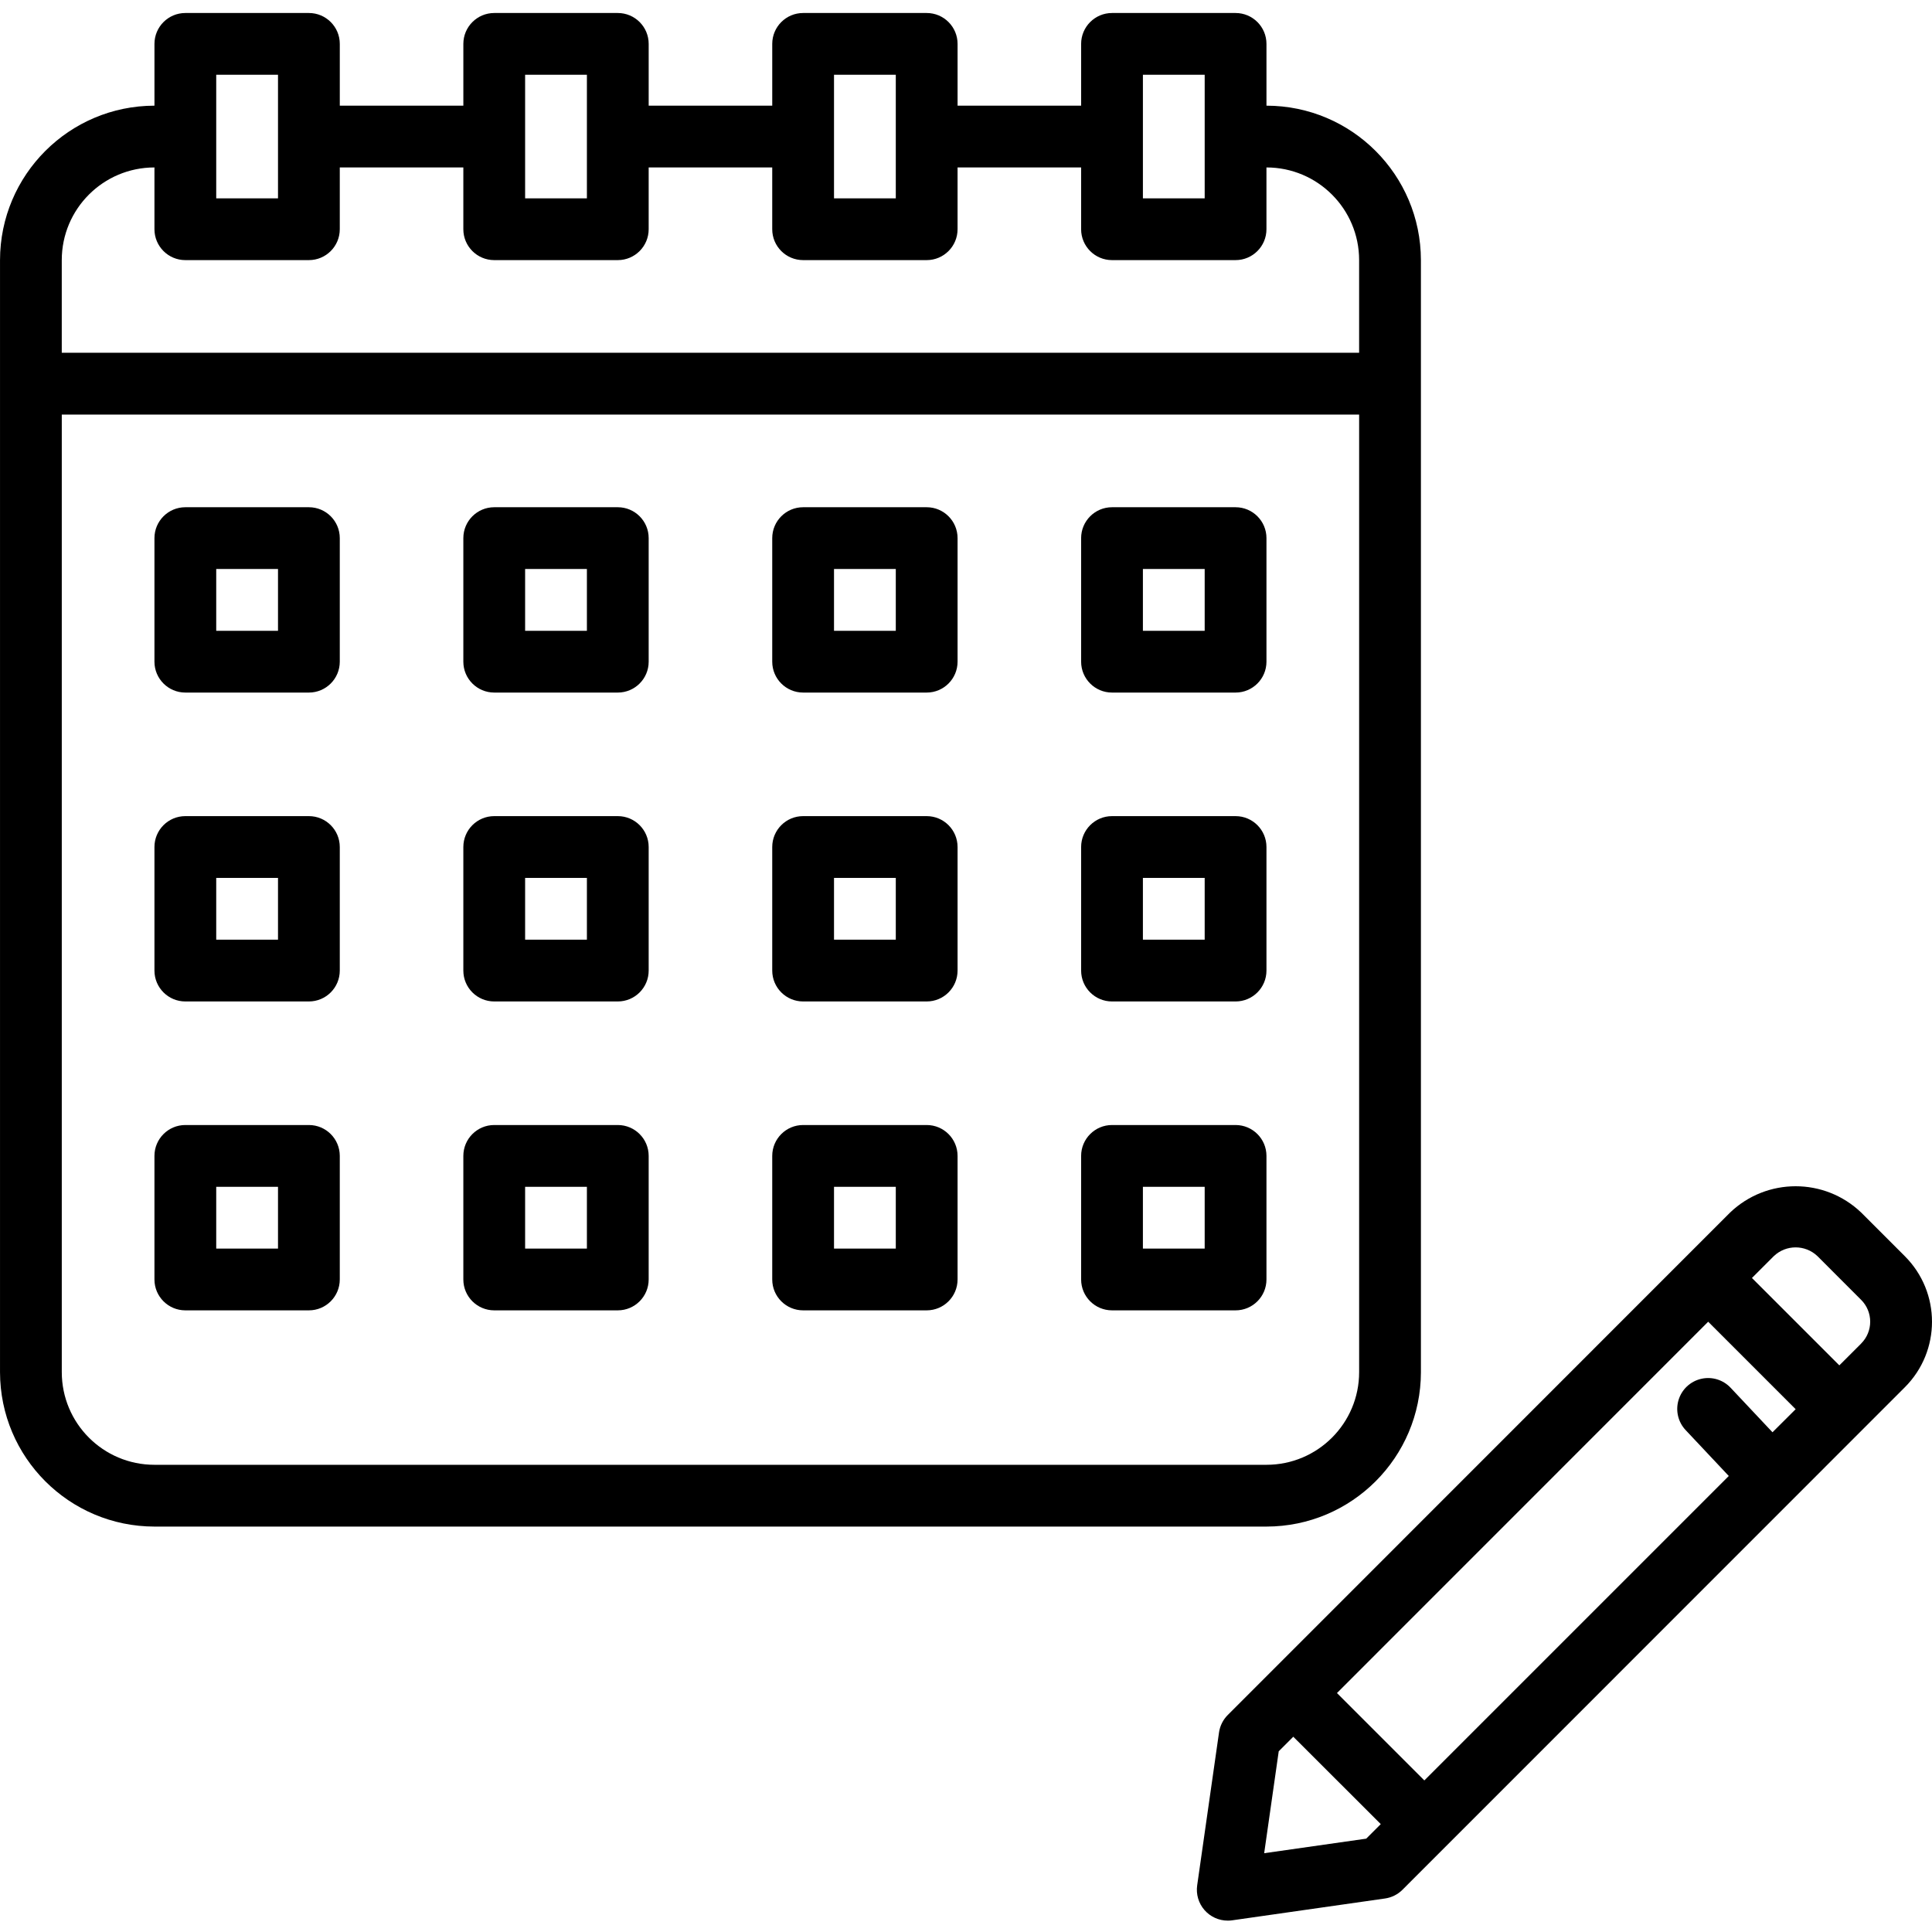 <svg height="500pt" viewBox="0 -3 500.367 500" width="500pt" xmlns="http://www.w3.org/2000/svg"><path d="m368 352.184v-288c-.027-22.082-17.918-39.973-40-40v-16c0-4.418-3.582-8-8-8h-32c-4.418 0-8 3.582-8 8v16h-32v-16c0-4.418-3.582-8-8-8h-32c-4.418 0-8 3.582-8 8v16h-32v-16c0-4.418-3.582-8-8-8h-32c-4.418 0-8 3.582-8 8v16h-32v-16c0-4.418-3.582-8-8-8h-32c-4.418 0-8 3.582-8 8v16c-22.082.027-39.973 17.918-40 40v288c.027 22.082 17.918 39.973 40 40h288c22.082-.027 39.973-17.918 40-40zm-72-336h16v32h-16zm-80 0h16v32h-16zm-80 0h16v32h-16zm-80 0h16v32h-16zm-16 24v16c0 4.418 3.582 8 8 8h32c4.418 0 8-3.582 8-8v-16h32v16c0 4.418 3.582 8 8 8h32c4.418 0 8-3.582 8-8v-16h32v16c0 4.418 3.582 8 8 8h32c4.418 0 8-3.582 8-8v-16h32v16c0 4.418 3.582 8 8 8h32c4.418 0 8-3.582 8-8v-16c13.254 0 24 10.746 24 24v24h-336v-24c0-13.254 10.746-24 24-24zm-24 312v-248h336v248c0 13.254-10.746 24-24 24h-288c-13.254 0-24-10.746-24-24zm0 0"/><path d="m80 128.184h-32c-4.418 0-8 3.582-8 8v32c0 4.418 3.582 8 8 8h32c4.418 0 8-3.582 8-8v-32c0-4.418-3.582-8-8-8zm-8 32h-16v-16h16zm0 0"/><path d="m160 128.184h-32c-4.418 0-8 3.582-8 8v32c0 4.418 3.582 8 8 8h32c4.418 0 8-3.582 8-8v-32c0-4.418-3.582-8-8-8zm-8 32h-16v-16h16zm0 0"/><path d="m240 128.184h-32c-4.418 0-8 3.582-8 8v32c0 4.418 3.582 8 8 8h32c4.418 0 8-3.582 8-8v-32c0-4.418-3.582-8-8-8zm-8 32h-16v-16h16zm0 0"/><path d="m288 176.184h32c4.418 0 8-3.582 8-8v-32c0-4.418-3.582-8-8-8h-32c-4.418 0-8 3.582-8 8v32c0 4.418 3.582 8 8 8zm8-32h16v16h-16zm0 0"/><path d="m80 208.184h-32c-4.418 0-8 3.582-8 8v32c0 4.418 3.582 8 8 8h32c4.418 0 8-3.582 8-8v-32c0-4.418-3.582-8-8-8zm-8 32h-16v-16h16zm0 0"/><path d="m160 208.184h-32c-4.418 0-8 3.582-8 8v32c0 4.418 3.582 8 8 8h32c4.418 0 8-3.582 8-8v-32c0-4.418-3.582-8-8-8zm-8 32h-16v-16h16zm0 0"/><path d="m240 208.184h-32c-4.418 0-8 3.582-8 8v32c0 4.418 3.582 8 8 8h32c4.418 0 8-3.582 8-8v-32c0-4.418-3.582-8-8-8zm-8 32h-16v-16h16zm0 0"/><path d="m288 256.184h32c4.418 0 8-3.582 8-8v-32c0-4.418-3.582-8-8-8h-32c-4.418 0-8 3.582-8 8v32c0 4.418 3.582 8 8 8zm8-32h16v16h-16zm0 0"/><path d="m80 288.184h-32c-4.418 0-8 3.582-8 8v32c0 4.418 3.582 8 8 8h32c4.418 0 8-3.582 8-8v-32c0-4.418-3.582-8-8-8zm-8 32h-16v-16h16zm0 0"/><path d="m160 288.184h-32c-4.418 0-8 3.582-8 8v32c0 4.418 3.582 8 8 8h32c4.418 0 8-3.582 8-8v-32c0-4.418-3.582-8-8-8zm-8 32h-16v-16h16zm0 0"/><path d="m240 288.184h-32c-4.418 0-8 3.582-8 8v32c0 4.418 3.582 8 8 8h32c4.418 0 8-3.582 8-8v-32c0-4.418-3.582-8-8-8zm-8 32h-16v-16h16zm0 0"/><path d="m328 296.184c0-4.418-3.582-8-8-8h-32c-4.418 0-8 3.582-8 8v32c0 4.418 3.582 8 8 8h32c4.418 0 8-3.582 8-8zm-16 24h-16v-16h16zm0 0"/><path d="m493.336 322.16-11.312-11.312c-9.496-9.074-24.449-9.074-33.945 0l-130.102 130.137c-1.227 1.223-2.02 2.812-2.266 4.527l-5.656 39.59c-.328 2.297.355 4.625 1.875 6.379 1.52 1.754 3.727 2.758 6.047 2.758.379.004.758-.023 1.137-.078l39.59-5.656c1.715-.246 3.305-1.039 4.527-2.266l130.105-130.137c9.375-9.371 9.375-24.57 0-33.941zm-34.281 45.598-10.797-11.477c-1.953-2.109-4.887-3.012-7.684-2.359-2.801.648-5.035 2.75-5.855 5.504-.82 2.754-.102 5.734 1.883 7.812l11.133 11.84-78.848 78.848-22.629-22.629 96.141-96.168 22.656 22.656zm-131.648 109.02 3.77-26.402 3.77-3.766 22.656 22.629-3.77 3.77zm154.617-132-5.656 5.652-22.633-22.629 5.656-5.656c3.164-3.027 8.148-3.027 11.312 0l11.312 11.32c3.125 3.121 3.125 8.188 0 11.312zm0 0"/></svg>